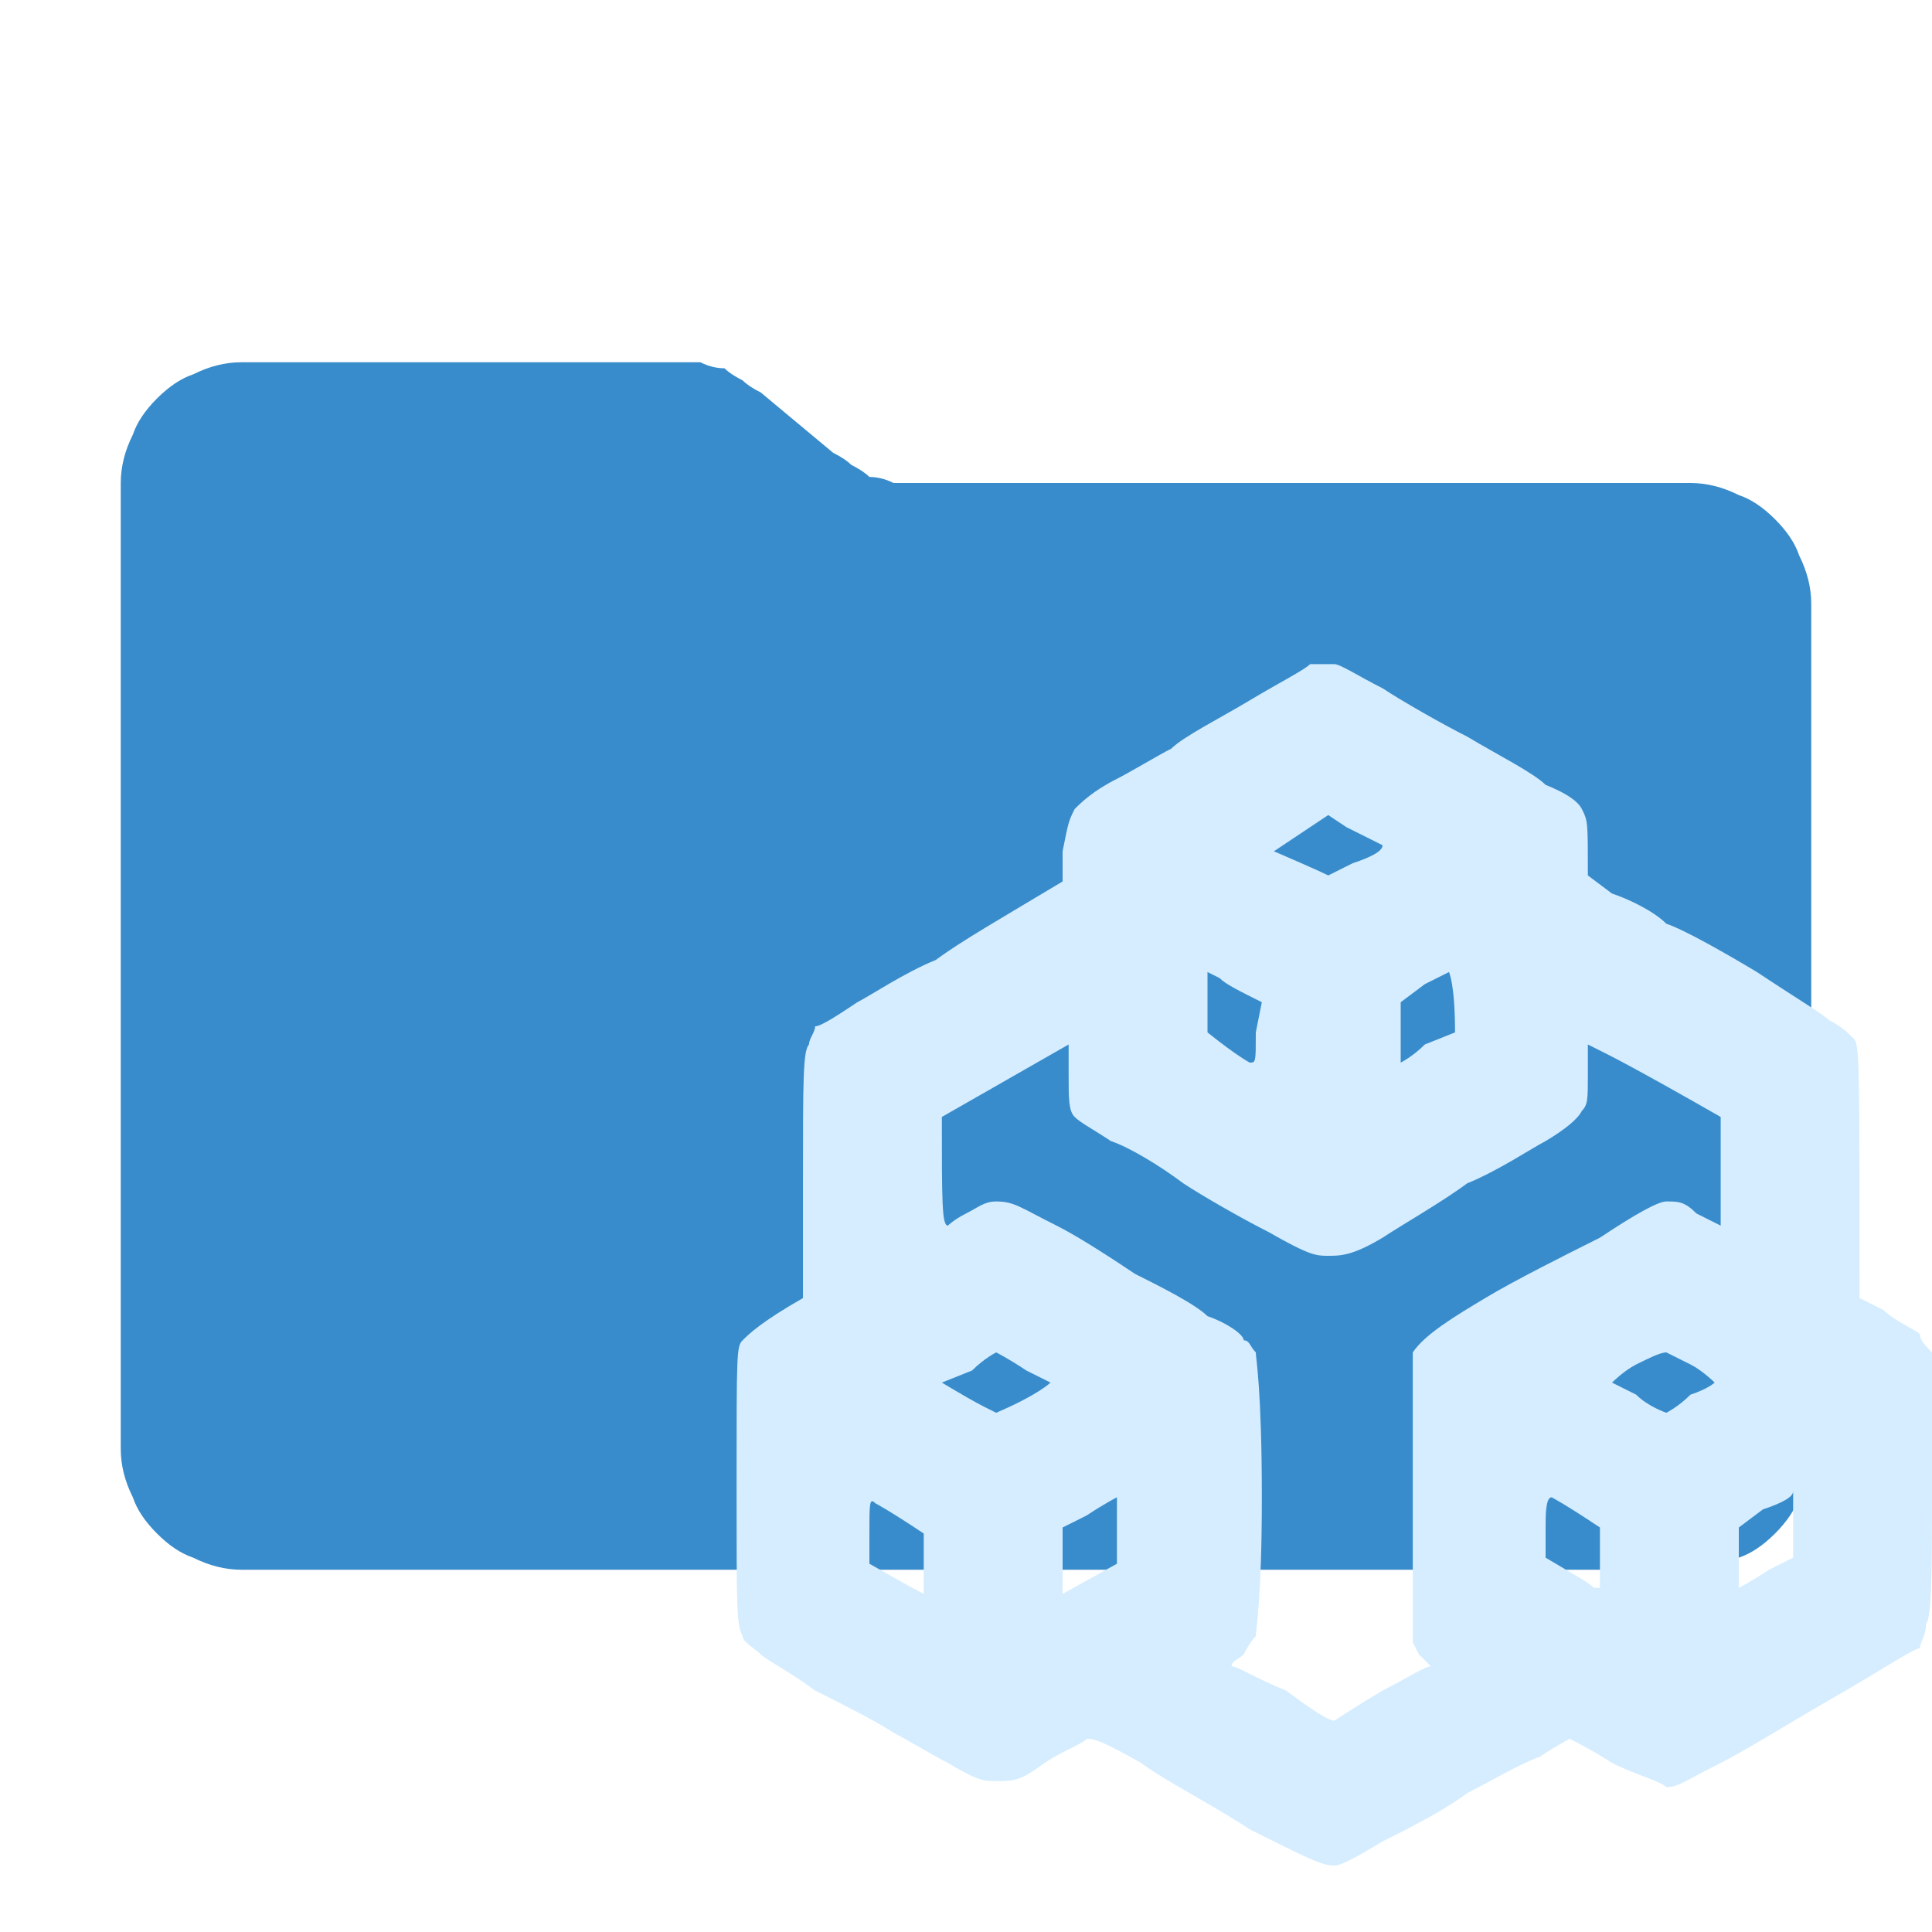 <svg version="1.2" xmlns="http://www.w3.org/2000/svg" viewBox="0 0 32 32" width="32" height="32">
	<title>folder-ui</title>
	<style>
		.s0 { fill: #398ccb } 
		.s1 { fill: #d5edff } 
	</style>
	<path class="s0" d="m13.8 7.5l-1.2-1q-0.2-0.1-0.3-0.2-0.2-0.1-0.3-0.2-0.2 0-0.4-0.1-0.1 0-0.3 0h-7.3q-0.4 0-0.8 0.2-0.3 0.1-0.6 0.4-0.3 0.3-0.4 0.6-0.2 0.4-0.2 0.8v16q0 0.4 0.2 0.8 0.1 0.3 0.4 0.6 0.3 0.3 0.6 0.4 0.4 0.2 0.8 0.2h24q0.4 0 0.8-0.2 0.3-0.1 0.6-0.4 0.3-0.3 0.4-0.6 0.2-0.4 0.2-0.8v-14q0-0.4-0.2-0.8-0.1-0.3-0.4-0.6-0.3-0.3-0.6-0.4-0.4-0.2-0.8-0.2h-12.9q-0.2 0-0.3 0-0.2-0.1-0.4-0.1-0.1-0.1-0.3-0.2-0.1-0.1-0.3-0.2z"/>
	<path fill-rule="evenodd" class="s1" d="m22.1 11c0.1 0 0.4 0.2 0.8 0.4 0.3 0.2 1 0.6 1.4 0.8 0.5 0.3 1.1 0.6 1.3 0.8q0.5 0.2 0.6 0.4c0.1 0.2 0.1 0.2 0.1 1.1l0.4 0.3c0.3 0.1 0.7 0.3 0.9 0.5 0.3 0.1 1 0.5 1.5 0.8 0.6 0.4 1.1 0.7 1.2 0.8 0.2 0.1 0.3 0.2 0.4 0.3 0.1 0.1 0.1 0.3 0.1 4.3l0.4 0.2c0.2 0.2 0.5 0.3 0.6 0.4 0 0.1 0.1 0.2 0.2 0.3 0 0.1 0 1.2 0 2.3 0 1.2 0 2.1-0.1 2.2 0 0.2-0.1 0.3-0.1 0.4-0.1 0-0.7 0.4-1.4 0.8-0.7 0.4-1.5 0.9-1.9 1.1-0.6 0.3-0.7 0.4-0.9 0.4-0.1-0.1-0.5-0.2-0.9-0.4-0.3-0.2-0.7-0.4-0.7-0.4 0 0-0.2 0.1-0.5 0.3-0.3 0.1-0.8 0.4-1.2 0.6-0.4 0.3-1 0.6-1.4 0.8-0.5 0.3-0.7 0.4-0.8 0.4-0.2 0-0.4-0.1-1.4-0.6-0.6-0.4-1.4-0.8-1.8-1.1-0.7-0.4-0.8-0.4-0.9-0.4-0.1 0.1-0.4 0.2-0.7 0.4-0.4 0.3-0.5 0.3-0.8 0.3-0.2 0-0.3 0-0.8-0.3-0.2-0.1-0.7-0.4-0.9-0.5-0.3-0.2-0.9-0.5-1.3-0.7-0.4-0.3-0.8-0.5-0.9-0.6-0.1-0.1-0.3-0.2-0.3-0.3-0.1-0.2-0.1-0.4-0.1-2.5 0-2.2 0-2.3 0.1-2.4 0.1-0.1 0.3-0.3 1-0.7v-2c0-1.6 0-2.1 0.1-2.2 0-0.1 0.1-0.2 0.1-0.3 0.1 0 0.4-0.2 0.7-0.4 0.2-0.1 0.8-0.5 1.3-0.7 0.4-0.3 1.1-0.7 2.1-1.3v-0.5c0.1-0.5 0.1-0.5 0.2-0.7 0.1-0.1 0.3-0.3 0.7-0.5 0.2-0.1 0.7-0.4 0.9-0.5 0.2-0.2 0.8-0.5 1.3-0.8 0.5-0.3 0.9-0.5 1-0.6 0.1 0 0.3 0 0.4 0zm-1 3.1c0.7 0.3 0.9 0.4 0.9 0.4 0 0 0.2-0.1 0.4-0.2 0.3-0.1 0.5-0.2 0.5-0.3q0 0-0.2-0.1c0 0-0.2-0.1-0.4-0.2l-0.3-0.2zm-1.1 3c0.5 0.4 0.7 0.5 0.7 0.5 0.1 0 0.1 0 0.1-0.5l0.1-0.5c-0.4-0.2-0.6-0.3-0.7-0.4l-0.2-0.1zm3.2-0.5c0 0.7 0 1 0 1 0 0 0.2-0.1 0.4-0.3l0.5-0.2c0-0.8-0.1-1-0.1-1 0 0-0.2 0.1-0.4 0.2zm3.1 1.2c0 0.4 0 0.5-0.1 0.6q-0.1 0.2-0.6 0.5c-0.2 0.1-0.8 0.5-1.3 0.7-0.4 0.3-1.1 0.7-1.4 0.9-0.5 0.3-0.7 0.3-0.9 0.3-0.2 0-0.3 0-1-0.4-0.4-0.2-1.1-0.6-1.4-0.8-0.4-0.3-0.9-0.6-1.2-0.7-0.3-0.2-0.5-0.3-0.6-0.4-0.1-0.1-0.1-0.3-0.1-0.7v-0.5l-2.1 1.2c0 1.4 0 1.8 0.1 1.8 0 0 0.1-0.1 0.3-0.2 0.2-0.1 0.3-0.2 0.5-0.2 0.3 0 0.4 0.1 1 0.4 0.4 0.2 1 0.6 1.3 0.8 0.4 0.2 1 0.5 1.2 0.7 0.3 0.1 0.6 0.3 0.6 0.4 0.1 0 0.1 0.1 0.2 0.2 0 0.1 0.1 0.6 0.1 2.4 0 1.7-0.1 2.2-0.1 2.3-0.1 0.1-0.2 0.3-0.2 0.3-0.1 0.1-0.2 0.1-0.2 0.2 0.1 0 0.4 0.2 0.9 0.4 0.4 0.3 0.7 0.5 0.8 0.5 0 0 0.3-0.2 0.8-0.5 0.4-0.2 0.7-0.4 0.8-0.4 0 0-0.1-0.1-0.2-0.2l-0.1-0.2v-4.8c0.2-0.3 0.7-0.6 1.2-0.9 0.5-0.3 1.3-0.7 1.9-1q0.9-0.6 1.1-0.6c0.2 0 0.3 0 0.5 0.2l0.4 0.2v-1.8c-1.4-0.8-1.8-1-2-1.1l-0.2-0.1zm-10.7 5.1q0.5 0.3 0.7 0.4l0.2 0.1c0.7-0.3 0.9-0.5 0.9-0.5 0 0-0.2-0.1-0.4-0.2-0.3-0.2-0.5-0.3-0.5-0.3 0 0-0.2 0.1-0.4 0.3zm11.1 0c0 0 0.2 0.1 0.4 0.2 0.2 0.2 0.5 0.3 0.5 0.3 0 0 0.2-0.1 0.4-0.3 0.3-0.1 0.4-0.2 0.4-0.2 0 0-0.2-0.2-0.4-0.3-0.2-0.1-0.4-0.2-0.4-0.2-0.1 0-0.3 0.1-0.5 0.2-0.2 0.1-0.4 0.3-0.4 0.3zm-12.3 3c0.7 0.4 0.9 0.5 0.9 0.5 0 0 0-0.2 0-0.5v-0.5c-0.6-0.4-0.8-0.5-0.8-0.5-0.1-0.1-0.1 0-0.1 0.5zm3.2-0.6v1.1l0.9-0.5c0-0.9 0-1.1 0-1.1 0 0-0.2 0.1-0.5 0.3zm11.2 0c0 0.8 0 1 0 1 0 0 0.2-0.1 0.5-0.3l0.4-0.2c0-0.8 0-1.1 0-1.1 0 0.1-0.2 0.2-0.5 0.3zm-3.2 0.5c0.5 0.3 0.7 0.4 0.8 0.5h0.1v-1c-0.6-0.4-0.8-0.5-0.8-0.5-0.1 0-0.1 0.3-0.1 0.5z"/>
</svg>